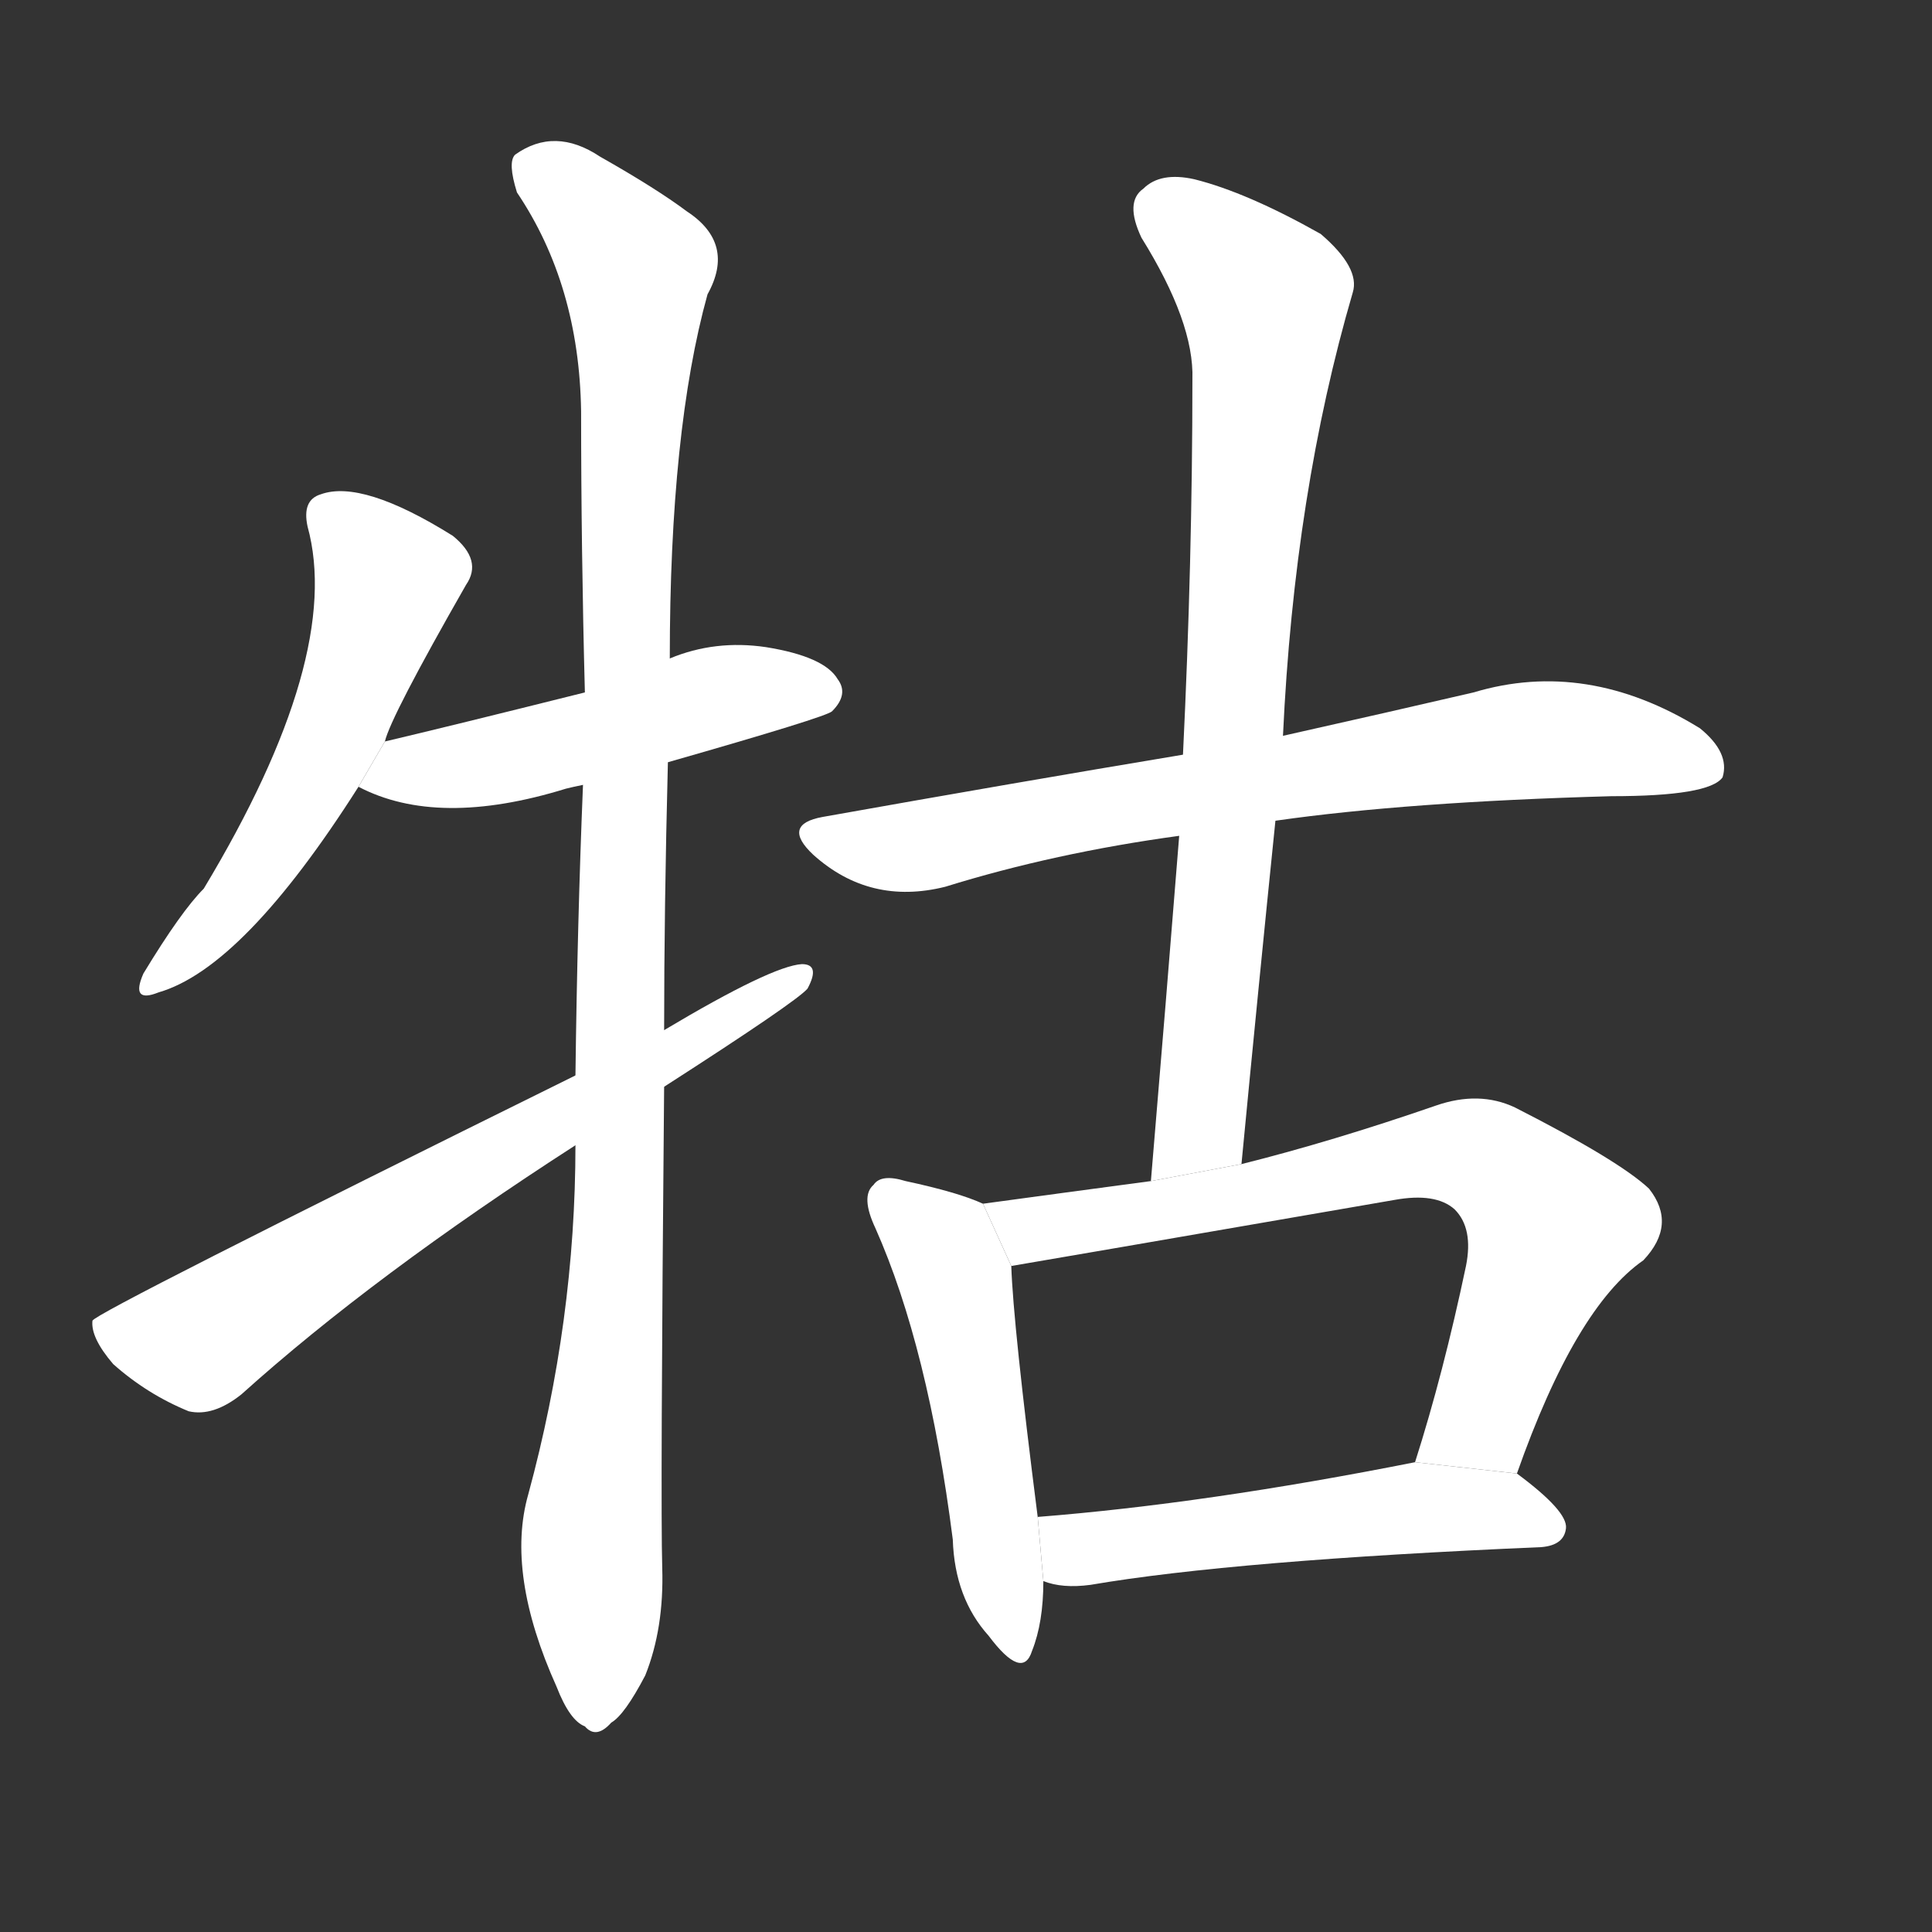 <!-- u726f_gu3_cow_bull_ox -->
<!-- 726F -->
<!--  -->
<!--  -->
<svg viewBox="0 0 1024 1024">
  <rect x="0" y="0" width="1024" height="1024" fill="#333333" stroke="none"/>
  <g transform="scale(1, -1) translate(0, -900)">
    <path fill="#FFFFFF" d="M 204 507 Q 207 520 247 590 Q 256 603 240 616 Q 192 646 170 638 Q 160 635 163 621 Q 182 552 108 429 Q 96 417 76 384 Q 69 368 84 374 Q 129 387 190 483 L 204 507 Z"></path>
    <path fill="#FFFFFF" d="M 354 496 Q 438 520 441 523 Q 450 532 444 540 Q 437 552 406 557 Q 379 561 355 551 L 310 533 Q 238 515 204 507 L 190 483 Q 232 461 300 482 Q 304 483 309 484 L 354 496 Z"></path>
    <path fill="#FFFFFF" d="M 305 293 Q 305 200 280 108 Q 268 66 295 6 Q 302 -12 310 -15 Q 316 -22 324 -13 Q 331 -9 342 12 Q 352 37 351 69 Q 350 103 352 324 L 352 354 Q 352 418 354 496 L 355 551 Q 355 672 375 744 Q 390 771 364 788 Q 348 800 318 817 Q 294 833 273 818 Q 269 814 274 798 Q 307 749 308 682 Q 308 609 310 533 L 309 484 Q 306 411 305 330 L 305 293 Z"></path>
    <path fill="#FFFFFF" d="M 305 330 Q 50 204 49 200 Q 48 191 60 177 Q 78 161 100 152 Q 113 149 128 161 Q 198 224 305 293 L 352 324 Q 422 369 428 376 Q 435 389 425 389 Q 409 388 352 354 L 305 330 Z"></path>
    <path fill="#FFFFFF" d="M 676 465 Q 746 475 854 478 Q 906 478 913 488 Q 917 501 901 514 Q 841 551 781 533 Q 738 523 680 510 L 627 500 Q 537 485 436 467 Q 414 463 431 447 Q 461 420 501 430 Q 559 448 625 457 L 676 465 Z"></path>
    <path fill="#FFFFFF" d="M 658 283 Q 667 377 676 465 L 680 510 Q 686 639 717 745 Q 721 758 700 776 Q 661 798 633 805 Q 615 809 606 800 Q 596 793 605 774 Q 633 729 632 699 Q 632 603 627 500 L 625 457 Q 618 369 610 274 L 658 283 Z"></path>
    <path fill="#FFFFFF" d="M 521 262 Q 508 268 480 274 Q 467 278 463 272 Q 456 266 464 249 Q 492 186 505 84 Q 506 53 524 33 Q 542 9 547 25 Q 553 40 553 62 L 550 96 Q 537 198 536 229 L 521 262 Z"></path>
    <path fill="#FFFFFF" d="M 804 119 Q 835 207 871 232 Q 889 251 874 270 Q 858 285 803 313 Q 784 322 761 314 Q 706 295 658 283 L 610 274 Q 565 268 521 262 L 536 229 Q 554 232 739 264 Q 761 268 771 259 Q 781 249 777 229 Q 765 172 750 125 L 804 119 Z"></path>
    <path fill="#FFFFFF" d="M 553 62 Q 563 58 578 60 Q 654 73 817 80 Q 829 81 830 90 Q 831 99 804 119 L 750 125 Q 639 103 550 96 L 553 62 Z"></path>
  </g>
</svg>

